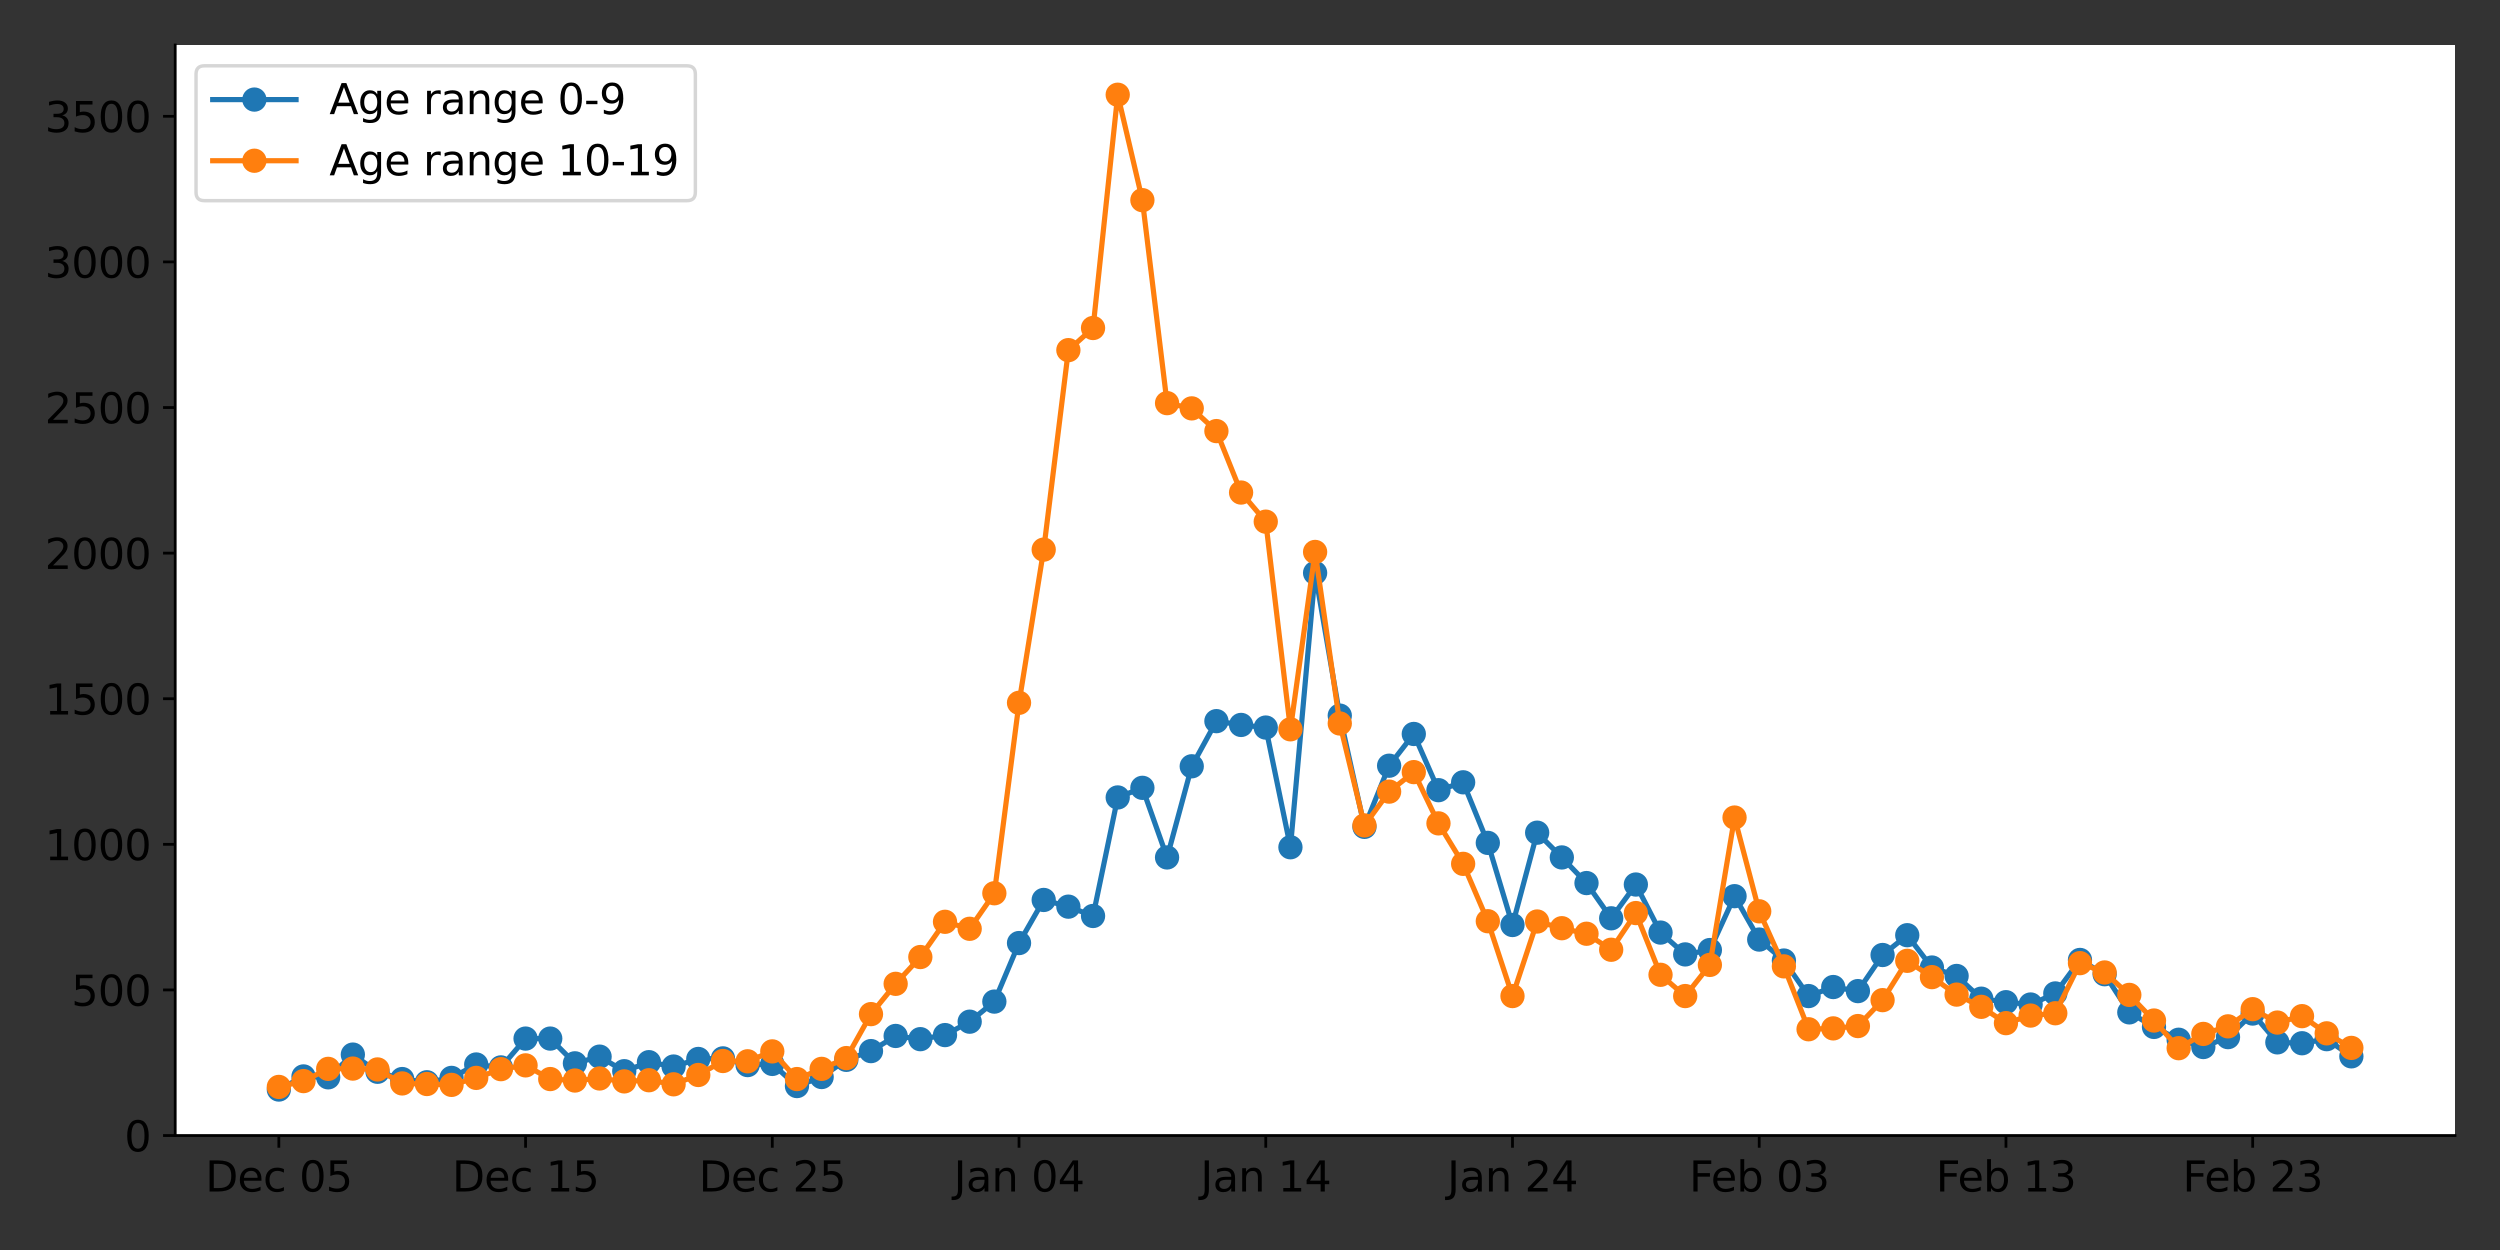 <?xml version="1.0" encoding="utf-8" standalone="no"?>
<!DOCTYPE svg PUBLIC "-//W3C//DTD SVG 1.1//EN"
  "http://www.w3.org/Graphics/SVG/1.1/DTD/svg11.dtd">
<svg xmlns:xlink="http://www.w3.org/1999/xlink" width="720pt" height="360pt" viewBox="0 0 720 360" xmlns="http://www.w3.org/2000/svg" version="1.1">
 <rect x="0" y="0" width="720" height="360" fill="#333333" stroke="none"/>
 <defs>
  <style type="text/css">*{stroke-linejoin: round; stroke-linecap: butt}</style>
 </defs>
 <g id="figure_1">
  <g id="patch_1">
   <path d="M 0 360 
L 720 360 
L 720 0 
L 0 0 
L 0 360 
z
" style="fill: none"/>
  </g>
  <g id="axes_1">
   <g id="patch_2">
    <path d="M 50.46 327.04 
L 707.04 327.04 
L 707.04 12.96 
L 50.46 12.96 
z
" style="fill: #ffffff"/>
   </g>
   <g id="matplotlib.axis_1">
    <g id="xtick_1">
     <g id="line2d_1">
      <defs>
       <path id="m7ab97eecfd" d="M 0 0 
L 0 3.5 
" style="stroke: #000000; stroke-width: 0.8"/>
      </defs>
      <g>
       <use xlink:href="#m7ab97eecfd" x="80.305" y="327.04" style="stroke: #000000; stroke-width: 0.8"/>
      </g>
     </g>
     <g id="text_1">
      <!-- Dec 05 -->
      <g transform="translate(59.152 343.158)scale(0.12 -0.12)">
       <defs>
        <path id="DejaVuSans-44" d="M 1259 4147 
L 1259 519 
L 2022 519 
Q 2988 519 3436 956 
Q 3884 1394 3884 2338 
Q 3884 3275 3436 3711 
Q 2988 4147 2022 4147 
L 1259 4147 
z
M 628 4666 
L 1925 4666 
Q 3281 4666 3915 4102 
Q 4550 3538 4550 2338 
Q 4550 1131 3912 565 
Q 3275 0 1925 0 
L 628 0 
L 628 4666 
z
" transform="scale(0.016)"/>
        <path id="DejaVuSans-65" d="M 3597 1894 
L 3597 1613 
L 953 1613 
Q 991 1019 1311 708 
Q 1631 397 2203 397 
Q 2534 397 2845 478 
Q 3156 559 3463 722 
L 3463 178 
Q 3153 47 2828 -22 
Q 2503 -91 2169 -91 
Q 1331 -91 842 396 
Q 353 884 353 1716 
Q 353 2575 817 3079 
Q 1281 3584 2069 3584 
Q 2775 3584 3186 3129 
Q 3597 2675 3597 1894 
z
M 3022 2063 
Q 3016 2534 2758 2815 
Q 2500 3097 2075 3097 
Q 1594 3097 1305 2825 
Q 1016 2553 972 2059 
L 3022 2063 
z
" transform="scale(0.016)"/>
        <path id="DejaVuSans-63" d="M 3122 3366 
L 3122 2828 
Q 2878 2963 2633 3030 
Q 2388 3097 2138 3097 
Q 1578 3097 1268 2742 
Q 959 2388 959 1747 
Q 959 1106 1268 751 
Q 1578 397 2138 397 
Q 2388 397 2633 464 
Q 2878 531 3122 666 
L 3122 134 
Q 2881 22 2623 -34 
Q 2366 -91 2075 -91 
Q 1284 -91 818 406 
Q 353 903 353 1747 
Q 353 2603 823 3093 
Q 1294 3584 2113 3584 
Q 2378 3584 2631 3529 
Q 2884 3475 3122 3366 
z
" transform="scale(0.016)"/>
        <path id="DejaVuSans-20" transform="scale(0.016)"/>
        <path id="DejaVuSans-30" d="M 2034 4250 
Q 1547 4250 1301 3770 
Q 1056 3291 1056 2328 
Q 1056 1369 1301 889 
Q 1547 409 2034 409 
Q 2525 409 2770 889 
Q 3016 1369 3016 2328 
Q 3016 3291 2770 3770 
Q 2525 4250 2034 4250 
z
M 2034 4750 
Q 2819 4750 3233 4129 
Q 3647 3509 3647 2328 
Q 3647 1150 3233 529 
Q 2819 -91 2034 -91 
Q 1250 -91 836 529 
Q 422 1150 422 2328 
Q 422 3509 836 4129 
Q 1250 4750 2034 4750 
z
" transform="scale(0.016)"/>
        <path id="DejaVuSans-35" d="M 691 4666 
L 3169 4666 
L 3169 4134 
L 1269 4134 
L 1269 2991 
Q 1406 3038 1543 3061 
Q 1681 3084 1819 3084 
Q 2600 3084 3056 2656 
Q 3513 2228 3513 1497 
Q 3513 744 3044 326 
Q 2575 -91 1722 -91 
Q 1428 -91 1123 -41 
Q 819 9 494 109 
L 494 744 
Q 775 591 1075 516 
Q 1375 441 1709 441 
Q 2250 441 2565 725 
Q 2881 1009 2881 1497 
Q 2881 1984 2565 2268 
Q 2250 2553 1709 2553 
Q 1456 2553 1204 2497 
Q 953 2441 691 2322 
L 691 4666 
z
" transform="scale(0.016)"/>
       </defs>
       <use xlink:href="#DejaVuSans-44"/>
       <use xlink:href="#DejaVuSans-65" x="77.002"/>
       <use xlink:href="#DejaVuSans-63" x="138.525"/>
       <use xlink:href="#DejaVuSans-20" x="193.506"/>
       <use xlink:href="#DejaVuSans-30" x="225.293"/>
       <use xlink:href="#DejaVuSans-35" x="288.916"/>
      </g>
     </g>
    </g>
    <g id="xtick_2">
     <g id="line2d_2">
      <g>
       <use xlink:href="#m7ab97eecfd" x="151.363" y="327.04" style="stroke: #000000; stroke-width: 0.8"/>
      </g>
     </g>
     <g id="text_2">
      <!-- Dec 15 -->
      <g transform="translate(130.21 343.158)scale(0.12 -0.12)">
       <defs>
        <path id="DejaVuSans-31" d="M 794 531 
L 1825 531 
L 1825 4091 
L 703 3866 
L 703 4441 
L 1819 4666 
L 2450 4666 
L 2450 531 
L 3481 531 
L 3481 0 
L 794 0 
L 794 531 
z
" transform="scale(0.016)"/>
       </defs>
       <use xlink:href="#DejaVuSans-44"/>
       <use xlink:href="#DejaVuSans-65" x="77.002"/>
       <use xlink:href="#DejaVuSans-63" x="138.525"/>
       <use xlink:href="#DejaVuSans-20" x="193.506"/>
       <use xlink:href="#DejaVuSans-31" x="225.293"/>
       <use xlink:href="#DejaVuSans-35" x="288.916"/>
      </g>
     </g>
    </g>
    <g id="xtick_3">
     <g id="line2d_3">
      <g>
       <use xlink:href="#m7ab97eecfd" x="222.421" y="327.04" style="stroke: #000000; stroke-width: 0.8"/>
      </g>
     </g>
     <g id="text_3">
      <!-- Dec 25 -->
      <g transform="translate(201.269 343.158)scale(0.12 -0.12)">
       <defs>
        <path id="DejaVuSans-32" d="M 1228 531 
L 3431 531 
L 3431 0 
L 469 0 
L 469 531 
Q 828 903 1448 1529 
Q 2069 2156 2228 2338 
Q 2531 2678 2651 2914 
Q 2772 3150 2772 3378 
Q 2772 3750 2511 3984 
Q 2250 4219 1831 4219 
Q 1534 4219 1204 4116 
Q 875 4013 500 3803 
L 500 4441 
Q 881 4594 1212 4672 
Q 1544 4750 1819 4750 
Q 2544 4750 2975 4387 
Q 3406 4025 3406 3419 
Q 3406 3131 3298 2873 
Q 3191 2616 2906 2266 
Q 2828 2175 2409 1742 
Q 1991 1309 1228 531 
z
" transform="scale(0.016)"/>
       </defs>
       <use xlink:href="#DejaVuSans-44"/>
       <use xlink:href="#DejaVuSans-65" x="77.002"/>
       <use xlink:href="#DejaVuSans-63" x="138.525"/>
       <use xlink:href="#DejaVuSans-20" x="193.506"/>
       <use xlink:href="#DejaVuSans-32" x="225.293"/>
       <use xlink:href="#DejaVuSans-35" x="288.916"/>
      </g>
     </g>
    </g>
    <g id="xtick_4">
     <g id="line2d_4">
      <g>
       <use xlink:href="#m7ab97eecfd" x="293.48" y="327.04" style="stroke: #000000; stroke-width: 0.8"/>
      </g>
     </g>
     <g id="text_4">
      <!-- Jan 04 -->
      <g transform="translate(274.689 343.158)scale(0.12 -0.12)">
       <defs>
        <path id="DejaVuSans-4a" d="M 628 4666 
L 1259 4666 
L 1259 325 
Q 1259 -519 939 -900 
Q 619 -1281 -91 -1281 
L -331 -1281 
L -331 -750 
L -134 -750 
Q 284 -750 456 -515 
Q 628 -281 628 325 
L 628 4666 
z
" transform="scale(0.016)"/>
        <path id="DejaVuSans-61" d="M 2194 1759 
Q 1497 1759 1228 1600 
Q 959 1441 959 1056 
Q 959 750 1161 570 
Q 1363 391 1709 391 
Q 2188 391 2477 730 
Q 2766 1069 2766 1631 
L 2766 1759 
L 2194 1759 
z
M 3341 1997 
L 3341 0 
L 2766 0 
L 2766 531 
Q 2569 213 2275 61 
Q 1981 -91 1556 -91 
Q 1019 -91 701 211 
Q 384 513 384 1019 
Q 384 1609 779 1909 
Q 1175 2209 1959 2209 
L 2766 2209 
L 2766 2266 
Q 2766 2663 2505 2880 
Q 2244 3097 1772 3097 
Q 1472 3097 1187 3025 
Q 903 2953 641 2809 
L 641 3341 
Q 956 3463 1253 3523 
Q 1550 3584 1831 3584 
Q 2591 3584 2966 3190 
Q 3341 2797 3341 1997 
z
" transform="scale(0.016)"/>
        <path id="DejaVuSans-6e" d="M 3513 2113 
L 3513 0 
L 2938 0 
L 2938 2094 
Q 2938 2591 2744 2837 
Q 2550 3084 2163 3084 
Q 1697 3084 1428 2787 
Q 1159 2491 1159 1978 
L 1159 0 
L 581 0 
L 581 3500 
L 1159 3500 
L 1159 2956 
Q 1366 3272 1645 3428 
Q 1925 3584 2291 3584 
Q 2894 3584 3203 3211 
Q 3513 2838 3513 2113 
z
" transform="scale(0.016)"/>
        <path id="DejaVuSans-34" d="M 2419 4116 
L 825 1625 
L 2419 1625 
L 2419 4116 
z
M 2253 4666 
L 3047 4666 
L 3047 1625 
L 3713 1625 
L 3713 1100 
L 3047 1100 
L 3047 0 
L 2419 0 
L 2419 1100 
L 313 1100 
L 313 1709 
L 2253 4666 
z
" transform="scale(0.016)"/>
       </defs>
       <use xlink:href="#DejaVuSans-4a"/>
       <use xlink:href="#DejaVuSans-61" x="29.492"/>
       <use xlink:href="#DejaVuSans-6e" x="90.771"/>
       <use xlink:href="#DejaVuSans-20" x="154.15"/>
       <use xlink:href="#DejaVuSans-30" x="185.938"/>
       <use xlink:href="#DejaVuSans-34" x="249.561"/>
      </g>
     </g>
    </g>
    <g id="xtick_5">
     <g id="line2d_5">
      <g>
       <use xlink:href="#m7ab97eecfd" x="364.538" y="327.04" style="stroke: #000000; stroke-width: 0.8"/>
      </g>
     </g>
     <g id="text_5">
      <!-- Jan 14 -->
      <g transform="translate(345.747 343.158)scale(0.12 -0.12)">
       <use xlink:href="#DejaVuSans-4a"/>
       <use xlink:href="#DejaVuSans-61" x="29.492"/>
       <use xlink:href="#DejaVuSans-6e" x="90.771"/>
       <use xlink:href="#DejaVuSans-20" x="154.15"/>
       <use xlink:href="#DejaVuSans-31" x="185.938"/>
       <use xlink:href="#DejaVuSans-34" x="249.561"/>
      </g>
     </g>
    </g>
    <g id="xtick_6">
     <g id="line2d_6">
      <g>
       <use xlink:href="#m7ab97eecfd" x="435.597" y="327.04" style="stroke: #000000; stroke-width: 0.8"/>
      </g>
     </g>
     <g id="text_6">
      <!-- Jan 24 -->
      <g transform="translate(416.806 343.158)scale(0.12 -0.12)">
       <use xlink:href="#DejaVuSans-4a"/>
       <use xlink:href="#DejaVuSans-61" x="29.492"/>
       <use xlink:href="#DejaVuSans-6e" x="90.771"/>
       <use xlink:href="#DejaVuSans-20" x="154.15"/>
       <use xlink:href="#DejaVuSans-32" x="185.938"/>
       <use xlink:href="#DejaVuSans-34" x="249.561"/>
      </g>
     </g>
    </g>
    <g id="xtick_7">
     <g id="line2d_7">
      <g>
       <use xlink:href="#m7ab97eecfd" x="506.655" y="327.04" style="stroke: #000000; stroke-width: 0.8"/>
      </g>
     </g>
     <g id="text_7">
      <!-- Feb 03 -->
      <g transform="translate(486.491 343.158)scale(0.12 -0.12)">
       <defs>
        <path id="DejaVuSans-46" d="M 628 4666 
L 3309 4666 
L 3309 4134 
L 1259 4134 
L 1259 2759 
L 3109 2759 
L 3109 2228 
L 1259 2228 
L 1259 0 
L 628 0 
L 628 4666 
z
" transform="scale(0.016)"/>
        <path id="DejaVuSans-62" d="M 3116 1747 
Q 3116 2381 2855 2742 
Q 2594 3103 2138 3103 
Q 1681 3103 1420 2742 
Q 1159 2381 1159 1747 
Q 1159 1113 1420 752 
Q 1681 391 2138 391 
Q 2594 391 2855 752 
Q 3116 1113 3116 1747 
z
M 1159 2969 
Q 1341 3281 1617 3432 
Q 1894 3584 2278 3584 
Q 2916 3584 3314 3078 
Q 3713 2572 3713 1747 
Q 3713 922 3314 415 
Q 2916 -91 2278 -91 
Q 1894 -91 1617 61 
Q 1341 213 1159 525 
L 1159 0 
L 581 0 
L 581 4863 
L 1159 4863 
L 1159 2969 
z
" transform="scale(0.016)"/>
        <path id="DejaVuSans-33" d="M 2597 2516 
Q 3050 2419 3304 2112 
Q 3559 1806 3559 1356 
Q 3559 666 3084 287 
Q 2609 -91 1734 -91 
Q 1441 -91 1130 -33 
Q 819 25 488 141 
L 488 750 
Q 750 597 1062 519 
Q 1375 441 1716 441 
Q 2309 441 2620 675 
Q 2931 909 2931 1356 
Q 2931 1769 2642 2001 
Q 2353 2234 1838 2234 
L 1294 2234 
L 1294 2753 
L 1863 2753 
Q 2328 2753 2575 2939 
Q 2822 3125 2822 3475 
Q 2822 3834 2567 4026 
Q 2313 4219 1838 4219 
Q 1578 4219 1281 4162 
Q 984 4106 628 3988 
L 628 4550 
Q 988 4650 1302 4700 
Q 1616 4750 1894 4750 
Q 2613 4750 3031 4423 
Q 3450 4097 3450 3541 
Q 3450 3153 3228 2886 
Q 3006 2619 2597 2516 
z
" transform="scale(0.016)"/>
       </defs>
       <use xlink:href="#DejaVuSans-46"/>
       <use xlink:href="#DejaVuSans-65" x="52.02"/>
       <use xlink:href="#DejaVuSans-62" x="113.543"/>
       <use xlink:href="#DejaVuSans-20" x="177.02"/>
       <use xlink:href="#DejaVuSans-30" x="208.807"/>
       <use xlink:href="#DejaVuSans-33" x="272.43"/>
      </g>
     </g>
    </g>
    <g id="xtick_8">
     <g id="line2d_8">
      <g>
       <use xlink:href="#m7ab97eecfd" x="577.714" y="327.04" style="stroke: #000000; stroke-width: 0.8"/>
      </g>
     </g>
     <g id="text_8">
      <!-- Feb 13 -->
      <g transform="translate(557.55 343.158)scale(0.12 -0.12)">
       <use xlink:href="#DejaVuSans-46"/>
       <use xlink:href="#DejaVuSans-65" x="52.02"/>
       <use xlink:href="#DejaVuSans-62" x="113.543"/>
       <use xlink:href="#DejaVuSans-20" x="177.02"/>
       <use xlink:href="#DejaVuSans-31" x="208.807"/>
       <use xlink:href="#DejaVuSans-33" x="272.43"/>
      </g>
     </g>
    </g>
    <g id="xtick_9">
     <g id="line2d_9">
      <g>
       <use xlink:href="#m7ab97eecfd" x="648.772" y="327.04" style="stroke: #000000; stroke-width: 0.8"/>
      </g>
     </g>
     <g id="text_9">
      <!-- Feb 23 -->
      <g transform="translate(628.608 343.158)scale(0.12 -0.12)">
       <use xlink:href="#DejaVuSans-46"/>
       <use xlink:href="#DejaVuSans-65" x="52.02"/>
       <use xlink:href="#DejaVuSans-62" x="113.543"/>
       <use xlink:href="#DejaVuSans-20" x="177.02"/>
       <use xlink:href="#DejaVuSans-32" x="208.807"/>
       <use xlink:href="#DejaVuSans-33" x="272.43"/>
      </g>
     </g>
    </g>
   </g>
   <g id="matplotlib.axis_2">
    <g id="ytick_1">
     <g id="line2d_10">
      <defs>
       <path id="m3deb5bca82" d="M 0 0 
L -3.5 0 
" style="stroke: #000000; stroke-width: 0.8"/>
      </defs>
      <g>
       <use xlink:href="#m3deb5bca82" x="50.46" y="327.04" style="stroke: #000000; stroke-width: 0.8"/>
      </g>
     </g>
     <g id="text_10">
      <!-- 0 -->
      <g transform="translate(35.825 331.599)scale(0.12 -0.12)">
       <use xlink:href="#DejaVuSans-30"/>
      </g>
     </g>
    </g>
    <g id="ytick_2">
     <g id="line2d_11">
      <g>
       <use xlink:href="#m3deb5bca82" x="50.46" y="285.105" style="stroke: #000000; stroke-width: 0.8"/>
      </g>
     </g>
     <g id="text_11">
      <!-- 500 -->
      <g transform="translate(20.555 289.664)scale(0.12 -0.12)">
       <use xlink:href="#DejaVuSans-35"/>
       <use xlink:href="#DejaVuSans-30" x="63.623"/>
       <use xlink:href="#DejaVuSans-30" x="127.246"/>
      </g>
     </g>
    </g>
    <g id="ytick_3">
     <g id="line2d_12">
      <g>
       <use xlink:href="#m3deb5bca82" x="50.46" y="243.169" style="stroke: #000000; stroke-width: 0.8"/>
      </g>
     </g>
     <g id="text_12">
      <!-- 1000 -->
      <g transform="translate(12.92 247.728)scale(0.12 -0.12)">
       <use xlink:href="#DejaVuSans-31"/>
       <use xlink:href="#DejaVuSans-30" x="63.623"/>
       <use xlink:href="#DejaVuSans-30" x="127.246"/>
       <use xlink:href="#DejaVuSans-30" x="190.869"/>
      </g>
     </g>
    </g>
    <g id="ytick_4">
     <g id="line2d_13">
      <g>
       <use xlink:href="#m3deb5bca82" x="50.46" y="201.234" style="stroke: #000000; stroke-width: 0.8"/>
      </g>
     </g>
     <g id="text_13">
      <!-- 1500 -->
      <g transform="translate(12.92 205.793)scale(0.12 -0.12)">
       <use xlink:href="#DejaVuSans-31"/>
       <use xlink:href="#DejaVuSans-35" x="63.623"/>
       <use xlink:href="#DejaVuSans-30" x="127.246"/>
       <use xlink:href="#DejaVuSans-30" x="190.869"/>
      </g>
     </g>
    </g>
    <g id="ytick_5">
     <g id="line2d_14">
      <g>
       <use xlink:href="#m3deb5bca82" x="50.46" y="159.298" style="stroke: #000000; stroke-width: 0.8"/>
      </g>
     </g>
     <g id="text_14">
      <!-- 2000 -->
      <g transform="translate(12.92 163.857)scale(0.12 -0.12)">
       <use xlink:href="#DejaVuSans-32"/>
       <use xlink:href="#DejaVuSans-30" x="63.623"/>
       <use xlink:href="#DejaVuSans-30" x="127.246"/>
       <use xlink:href="#DejaVuSans-30" x="190.869"/>
      </g>
     </g>
    </g>
    <g id="ytick_6">
     <g id="line2d_15">
      <g>
       <use xlink:href="#m3deb5bca82" x="50.46" y="117.363" style="stroke: #000000; stroke-width: 0.8"/>
      </g>
     </g>
     <g id="text_15">
      <!-- 2500 -->
      <g transform="translate(12.92 121.922)scale(0.12 -0.12)">
       <use xlink:href="#DejaVuSans-32"/>
       <use xlink:href="#DejaVuSans-35" x="63.623"/>
       <use xlink:href="#DejaVuSans-30" x="127.246"/>
       <use xlink:href="#DejaVuSans-30" x="190.869"/>
      </g>
     </g>
    </g>
    <g id="ytick_7">
     <g id="line2d_16">
      <g>
       <use xlink:href="#m3deb5bca82" x="50.46" y="75.427" style="stroke: #000000; stroke-width: 0.8"/>
      </g>
     </g>
     <g id="text_16">
      <!-- 3000 -->
      <g transform="translate(12.92 79.986)scale(0.12 -0.12)">
       <use xlink:href="#DejaVuSans-33"/>
       <use xlink:href="#DejaVuSans-30" x="63.623"/>
       <use xlink:href="#DejaVuSans-30" x="127.246"/>
       <use xlink:href="#DejaVuSans-30" x="190.869"/>
      </g>
     </g>
    </g>
    <g id="ytick_8">
     <g id="line2d_17">
      <g>
       <use xlink:href="#m3deb5bca82" x="50.46" y="33.492" style="stroke: #000000; stroke-width: 0.8"/>
      </g>
     </g>
     <g id="text_17">
      <!-- 3500 -->
      <g transform="translate(12.92 38.051)scale(0.12 -0.12)">
       <use xlink:href="#DejaVuSans-33"/>
       <use xlink:href="#DejaVuSans-35" x="63.623"/>
       <use xlink:href="#DejaVuSans-30" x="127.246"/>
       <use xlink:href="#DejaVuSans-30" x="190.869"/>
      </g>
     </g>
    </g>
   </g>
   <g id="line2d_18">
    <path d="M 80.305 313.788 
L 87.41 310.014 
L 94.516 310.266 
L 101.622 303.724 
L 108.728 308.672 
L 115.834 310.769 
L 122.94 311.692 
L 130.045 310.434 
L 137.151 306.575 
L 144.257 307.414 
L 151.363 299.111 
L 158.469 299.111 
L 165.575 306.24 
L 172.681 304.311 
L 179.786 308.505 
L 186.892 305.905 
L 193.998 307.163 
L 201.104 304.982 
L 208.21 304.814 
L 215.316 306.743 
L 222.421 306.408 
L 229.527 312.782 
L 236.633 310.182 
L 243.739 305.234 
L 250.845 302.717 
L 257.951 298.356 
L 265.056 299.279 
L 272.162 298.105 
L 279.268 294.246 
L 286.374 288.459 
L 293.48 271.601 
L 300.586 259.188 
L 307.692 261.117 
L 314.797 263.801 
L 321.903 229.666 
L 329.009 226.898 
L 336.115 246.943 
L 343.221 220.692 
L 350.327 207.692 
L 357.432 208.782 
L 364.538 209.537 
L 371.644 244.008 
L 378.75 165.001 
L 385.856 206.098 
L 392.962 238.137 
L 400.068 220.524 
L 407.173 211.382 
L 414.279 227.569 
L 421.385 225.305 
L 428.491 242.75 
L 435.597 266.401 
L 442.703 239.814 
L 449.808 246.943 
L 456.914 254.324 
L 464.02 264.472 
L 471.126 254.743 
L 478.232 268.582 
L 485.338 274.872 
L 492.444 273.614 
L 499.549 258.098 
L 506.655 270.595 
L 513.761 276.634 
L 520.867 286.866 
L 527.973 284.266 
L 535.079 285.44 
L 542.184 275.04 
L 549.29 269.337 
L 556.396 278.646 
L 563.502 281.079 
L 570.608 287.621 
L 577.714 288.627 
L 584.819 289.298 
L 591.925 286.111 
L 599.031 276.466 
L 606.137 280.575 
L 613.243 291.563 
L 620.349 295.756 
L 627.455 299.446 
L 634.56 301.543 
L 641.666 298.692 
L 648.772 291.898 
L 655.878 300.201 
L 662.984 300.453 
L 670.09 299.279 
L 677.195 304.227 
" clip-path="url(#p436e9aaa88)" style="fill: none; stroke: #1f77b4; stroke-width: 1.5; stroke-linecap: square"/>
    <defs>
     <path id="md0e1780dba" d="M 0 3 
C 0.796 3 1.559 2.684 2.121 2.121 
C 2.684 1.559 3 0.796 3 0 
C 3 -0.796 2.684 -1.559 2.121 -2.121 
C 1.559 -2.684 0.796 -3 0 -3 
C -0.796 -3 -1.559 -2.684 -2.121 -2.121 
C -2.684 -1.559 -3 -0.796 -3 0 
C -3 0.796 -2.684 1.559 -2.121 2.121 
C -1.559 2.684 -0.796 3 0 3 
z
" style="stroke: #1f77b4"/>
    </defs>
    <g clip-path="url(#p436e9aaa88)">
     <use xlink:href="#md0e1780dba" x="80.305" y="313.788" style="fill: #1f77b4; stroke: #1f77b4"/>
     <use xlink:href="#md0e1780dba" x="87.41" y="310.014" style="fill: #1f77b4; stroke: #1f77b4"/>
     <use xlink:href="#md0e1780dba" x="94.516" y="310.266" style="fill: #1f77b4; stroke: #1f77b4"/>
     <use xlink:href="#md0e1780dba" x="101.622" y="303.724" style="fill: #1f77b4; stroke: #1f77b4"/>
     <use xlink:href="#md0e1780dba" x="108.728" y="308.672" style="fill: #1f77b4; stroke: #1f77b4"/>
     <use xlink:href="#md0e1780dba" x="115.834" y="310.769" style="fill: #1f77b4; stroke: #1f77b4"/>
     <use xlink:href="#md0e1780dba" x="122.94" y="311.692" style="fill: #1f77b4; stroke: #1f77b4"/>
     <use xlink:href="#md0e1780dba" x="130.045" y="310.434" style="fill: #1f77b4; stroke: #1f77b4"/>
     <use xlink:href="#md0e1780dba" x="137.151" y="306.575" style="fill: #1f77b4; stroke: #1f77b4"/>
     <use xlink:href="#md0e1780dba" x="144.257" y="307.414" style="fill: #1f77b4; stroke: #1f77b4"/>
     <use xlink:href="#md0e1780dba" x="151.363" y="299.111" style="fill: #1f77b4; stroke: #1f77b4"/>
     <use xlink:href="#md0e1780dba" x="158.469" y="299.111" style="fill: #1f77b4; stroke: #1f77b4"/>
     <use xlink:href="#md0e1780dba" x="165.575" y="306.24" style="fill: #1f77b4; stroke: #1f77b4"/>
     <use xlink:href="#md0e1780dba" x="172.681" y="304.311" style="fill: #1f77b4; stroke: #1f77b4"/>
     <use xlink:href="#md0e1780dba" x="179.786" y="308.505" style="fill: #1f77b4; stroke: #1f77b4"/>
     <use xlink:href="#md0e1780dba" x="186.892" y="305.905" style="fill: #1f77b4; stroke: #1f77b4"/>
     <use xlink:href="#md0e1780dba" x="193.998" y="307.163" style="fill: #1f77b4; stroke: #1f77b4"/>
     <use xlink:href="#md0e1780dba" x="201.104" y="304.982" style="fill: #1f77b4; stroke: #1f77b4"/>
     <use xlink:href="#md0e1780dba" x="208.21" y="304.814" style="fill: #1f77b4; stroke: #1f77b4"/>
     <use xlink:href="#md0e1780dba" x="215.316" y="306.743" style="fill: #1f77b4; stroke: #1f77b4"/>
     <use xlink:href="#md0e1780dba" x="222.421" y="306.408" style="fill: #1f77b4; stroke: #1f77b4"/>
     <use xlink:href="#md0e1780dba" x="229.527" y="312.782" style="fill: #1f77b4; stroke: #1f77b4"/>
     <use xlink:href="#md0e1780dba" x="236.633" y="310.182" style="fill: #1f77b4; stroke: #1f77b4"/>
     <use xlink:href="#md0e1780dba" x="243.739" y="305.234" style="fill: #1f77b4; stroke: #1f77b4"/>
     <use xlink:href="#md0e1780dba" x="250.845" y="302.717" style="fill: #1f77b4; stroke: #1f77b4"/>
     <use xlink:href="#md0e1780dba" x="257.951" y="298.356" style="fill: #1f77b4; stroke: #1f77b4"/>
     <use xlink:href="#md0e1780dba" x="265.056" y="299.279" style="fill: #1f77b4; stroke: #1f77b4"/>
     <use xlink:href="#md0e1780dba" x="272.162" y="298.105" style="fill: #1f77b4; stroke: #1f77b4"/>
     <use xlink:href="#md0e1780dba" x="279.268" y="294.246" style="fill: #1f77b4; stroke: #1f77b4"/>
     <use xlink:href="#md0e1780dba" x="286.374" y="288.459" style="fill: #1f77b4; stroke: #1f77b4"/>
     <use xlink:href="#md0e1780dba" x="293.48" y="271.601" style="fill: #1f77b4; stroke: #1f77b4"/>
     <use xlink:href="#md0e1780dba" x="300.586" y="259.188" style="fill: #1f77b4; stroke: #1f77b4"/>
     <use xlink:href="#md0e1780dba" x="307.692" y="261.117" style="fill: #1f77b4; stroke: #1f77b4"/>
     <use xlink:href="#md0e1780dba" x="314.797" y="263.801" style="fill: #1f77b4; stroke: #1f77b4"/>
     <use xlink:href="#md0e1780dba" x="321.903" y="229.666" style="fill: #1f77b4; stroke: #1f77b4"/>
     <use xlink:href="#md0e1780dba" x="329.009" y="226.898" style="fill: #1f77b4; stroke: #1f77b4"/>
     <use xlink:href="#md0e1780dba" x="336.115" y="246.943" style="fill: #1f77b4; stroke: #1f77b4"/>
     <use xlink:href="#md0e1780dba" x="343.221" y="220.692" style="fill: #1f77b4; stroke: #1f77b4"/>
     <use xlink:href="#md0e1780dba" x="350.327" y="207.692" style="fill: #1f77b4; stroke: #1f77b4"/>
     <use xlink:href="#md0e1780dba" x="357.432" y="208.782" style="fill: #1f77b4; stroke: #1f77b4"/>
     <use xlink:href="#md0e1780dba" x="364.538" y="209.537" style="fill: #1f77b4; stroke: #1f77b4"/>
     <use xlink:href="#md0e1780dba" x="371.644" y="244.008" style="fill: #1f77b4; stroke: #1f77b4"/>
     <use xlink:href="#md0e1780dba" x="378.75" y="165.001" style="fill: #1f77b4; stroke: #1f77b4"/>
     <use xlink:href="#md0e1780dba" x="385.856" y="206.098" style="fill: #1f77b4; stroke: #1f77b4"/>
     <use xlink:href="#md0e1780dba" x="392.962" y="238.137" style="fill: #1f77b4; stroke: #1f77b4"/>
     <use xlink:href="#md0e1780dba" x="400.068" y="220.524" style="fill: #1f77b4; stroke: #1f77b4"/>
     <use xlink:href="#md0e1780dba" x="407.173" y="211.382" style="fill: #1f77b4; stroke: #1f77b4"/>
     <use xlink:href="#md0e1780dba" x="414.279" y="227.569" style="fill: #1f77b4; stroke: #1f77b4"/>
     <use xlink:href="#md0e1780dba" x="421.385" y="225.305" style="fill: #1f77b4; stroke: #1f77b4"/>
     <use xlink:href="#md0e1780dba" x="428.491" y="242.75" style="fill: #1f77b4; stroke: #1f77b4"/>
     <use xlink:href="#md0e1780dba" x="435.597" y="266.401" style="fill: #1f77b4; stroke: #1f77b4"/>
     <use xlink:href="#md0e1780dba" x="442.703" y="239.814" style="fill: #1f77b4; stroke: #1f77b4"/>
     <use xlink:href="#md0e1780dba" x="449.808" y="246.943" style="fill: #1f77b4; stroke: #1f77b4"/>
     <use xlink:href="#md0e1780dba" x="456.914" y="254.324" style="fill: #1f77b4; stroke: #1f77b4"/>
     <use xlink:href="#md0e1780dba" x="464.02" y="264.472" style="fill: #1f77b4; stroke: #1f77b4"/>
     <use xlink:href="#md0e1780dba" x="471.126" y="254.743" style="fill: #1f77b4; stroke: #1f77b4"/>
     <use xlink:href="#md0e1780dba" x="478.232" y="268.582" style="fill: #1f77b4; stroke: #1f77b4"/>
     <use xlink:href="#md0e1780dba" x="485.338" y="274.872" style="fill: #1f77b4; stroke: #1f77b4"/>
     <use xlink:href="#md0e1780dba" x="492.444" y="273.614" style="fill: #1f77b4; stroke: #1f77b4"/>
     <use xlink:href="#md0e1780dba" x="499.549" y="258.098" style="fill: #1f77b4; stroke: #1f77b4"/>
     <use xlink:href="#md0e1780dba" x="506.655" y="270.595" style="fill: #1f77b4; stroke: #1f77b4"/>
     <use xlink:href="#md0e1780dba" x="513.761" y="276.634" style="fill: #1f77b4; stroke: #1f77b4"/>
     <use xlink:href="#md0e1780dba" x="520.867" y="286.866" style="fill: #1f77b4; stroke: #1f77b4"/>
     <use xlink:href="#md0e1780dba" x="527.973" y="284.266" style="fill: #1f77b4; stroke: #1f77b4"/>
     <use xlink:href="#md0e1780dba" x="535.079" y="285.44" style="fill: #1f77b4; stroke: #1f77b4"/>
     <use xlink:href="#md0e1780dba" x="542.184" y="275.04" style="fill: #1f77b4; stroke: #1f77b4"/>
     <use xlink:href="#md0e1780dba" x="549.29" y="269.337" style="fill: #1f77b4; stroke: #1f77b4"/>
     <use xlink:href="#md0e1780dba" x="556.396" y="278.646" style="fill: #1f77b4; stroke: #1f77b4"/>
     <use xlink:href="#md0e1780dba" x="563.502" y="281.079" style="fill: #1f77b4; stroke: #1f77b4"/>
     <use xlink:href="#md0e1780dba" x="570.608" y="287.621" style="fill: #1f77b4; stroke: #1f77b4"/>
     <use xlink:href="#md0e1780dba" x="577.714" y="288.627" style="fill: #1f77b4; stroke: #1f77b4"/>
     <use xlink:href="#md0e1780dba" x="584.819" y="289.298" style="fill: #1f77b4; stroke: #1f77b4"/>
     <use xlink:href="#md0e1780dba" x="591.925" y="286.111" style="fill: #1f77b4; stroke: #1f77b4"/>
     <use xlink:href="#md0e1780dba" x="599.031" y="276.466" style="fill: #1f77b4; stroke: #1f77b4"/>
     <use xlink:href="#md0e1780dba" x="606.137" y="280.575" style="fill: #1f77b4; stroke: #1f77b4"/>
     <use xlink:href="#md0e1780dba" x="613.243" y="291.563" style="fill: #1f77b4; stroke: #1f77b4"/>
     <use xlink:href="#md0e1780dba" x="620.349" y="295.756" style="fill: #1f77b4; stroke: #1f77b4"/>
     <use xlink:href="#md0e1780dba" x="627.455" y="299.446" style="fill: #1f77b4; stroke: #1f77b4"/>
     <use xlink:href="#md0e1780dba" x="634.56" y="301.543" style="fill: #1f77b4; stroke: #1f77b4"/>
     <use xlink:href="#md0e1780dba" x="641.666" y="298.692" style="fill: #1f77b4; stroke: #1f77b4"/>
     <use xlink:href="#md0e1780dba" x="648.772" y="291.898" style="fill: #1f77b4; stroke: #1f77b4"/>
     <use xlink:href="#md0e1780dba" x="655.878" y="300.201" style="fill: #1f77b4; stroke: #1f77b4"/>
     <use xlink:href="#md0e1780dba" x="662.984" y="300.453" style="fill: #1f77b4; stroke: #1f77b4"/>
     <use xlink:href="#md0e1780dba" x="670.09" y="299.279" style="fill: #1f77b4; stroke: #1f77b4"/>
     <use xlink:href="#md0e1780dba" x="677.195" y="304.227" style="fill: #1f77b4; stroke: #1f77b4"/>
    </g>
   </g>
   <g id="line2d_19">
    <path d="M 80.305 313.034 
L 87.41 311.356 
L 94.516 307.834 
L 101.622 307.75 
L 108.728 308.001 
L 115.834 312.027 
L 122.94 312.195 
L 130.045 312.446 
L 137.151 310.434 
L 144.257 307.917 
L 151.363 306.827 
L 158.469 310.769 
L 165.575 311.188 
L 172.681 310.601 
L 179.786 311.44 
L 186.892 311.105 
L 193.998 312.279 
L 201.104 309.595 
L 208.21 305.569 
L 215.316 305.653 
L 222.421 302.801 
L 229.527 310.769 
L 236.633 307.834 
L 243.739 304.73 
L 250.845 292.066 
L 257.951 283.343 
L 265.056 275.627 
L 272.162 265.479 
L 279.268 267.492 
L 286.374 257.259 
L 293.48 202.408 
L 300.586 158.292 
L 307.692 100.84 
L 314.797 94.466 
L 321.903 27.285 
L 329.009 57.646 
L 336.115 116.105 
L 343.221 117.614 
L 350.327 124.156 
L 357.432 141.853 
L 364.538 150.24 
L 371.644 210.04 
L 378.75 158.963 
L 385.856 208.363 
L 392.962 237.717 
L 400.068 227.988 
L 407.173 222.369 
L 414.279 237.13 
L 421.385 248.788 
L 428.491 265.311 
L 435.597 286.866 
L 442.703 265.395 
L 449.808 267.324 
L 456.914 268.917 
L 464.02 273.53 
L 471.126 262.963 
L 478.232 280.743 
L 485.338 286.866 
L 492.444 277.892 
L 499.549 235.453 
L 506.655 262.459 
L 513.761 278.311 
L 520.867 296.427 
L 527.973 296.175 
L 535.079 295.505 
L 542.184 288.04 
L 549.29 276.717 
L 556.396 281.414 
L 563.502 286.446 
L 570.608 289.969 
L 577.714 294.666 
L 584.819 292.485 
L 591.925 291.814 
L 599.031 277.388 
L 606.137 280.072 
L 613.243 286.53 
L 620.349 293.911 
L 627.455 301.879 
L 634.56 297.769 
L 641.666 295.588 
L 648.772 290.64 
L 655.878 294.498 
L 662.984 292.653 
L 670.09 297.601 
L 677.195 301.795 
" clip-path="url(#p436e9aaa88)" style="fill: none; stroke: #ff7f0e; stroke-width: 1.5; stroke-linecap: square"/>
    <defs>
     <path id="m4e0875fab2" d="M 0 3 
C 0.796 3 1.559 2.684 2.121 2.121 
C 2.684 1.559 3 0.796 3 0 
C 3 -0.796 2.684 -1.559 2.121 -2.121 
C 1.559 -2.684 0.796 -3 0 -3 
C -0.796 -3 -1.559 -2.684 -2.121 -2.121 
C -2.684 -1.559 -3 -0.796 -3 0 
C -3 0.796 -2.684 1.559 -2.121 2.121 
C -1.559 2.684 -0.796 3 0 3 
z
" style="stroke: #ff7f0e"/>
    </defs>
    <g clip-path="url(#p436e9aaa88)">
     <use xlink:href="#m4e0875fab2" x="80.305" y="313.034" style="fill: #ff7f0e; stroke: #ff7f0e"/>
     <use xlink:href="#m4e0875fab2" x="87.41" y="311.356" style="fill: #ff7f0e; stroke: #ff7f0e"/>
     <use xlink:href="#m4e0875fab2" x="94.516" y="307.834" style="fill: #ff7f0e; stroke: #ff7f0e"/>
     <use xlink:href="#m4e0875fab2" x="101.622" y="307.75" style="fill: #ff7f0e; stroke: #ff7f0e"/>
     <use xlink:href="#m4e0875fab2" x="108.728" y="308.001" style="fill: #ff7f0e; stroke: #ff7f0e"/>
     <use xlink:href="#m4e0875fab2" x="115.834" y="312.027" style="fill: #ff7f0e; stroke: #ff7f0e"/>
     <use xlink:href="#m4e0875fab2" x="122.94" y="312.195" style="fill: #ff7f0e; stroke: #ff7f0e"/>
     <use xlink:href="#m4e0875fab2" x="130.045" y="312.446" style="fill: #ff7f0e; stroke: #ff7f0e"/>
     <use xlink:href="#m4e0875fab2" x="137.151" y="310.434" style="fill: #ff7f0e; stroke: #ff7f0e"/>
     <use xlink:href="#m4e0875fab2" x="144.257" y="307.917" style="fill: #ff7f0e; stroke: #ff7f0e"/>
     <use xlink:href="#m4e0875fab2" x="151.363" y="306.827" style="fill: #ff7f0e; stroke: #ff7f0e"/>
     <use xlink:href="#m4e0875fab2" x="158.469" y="310.769" style="fill: #ff7f0e; stroke: #ff7f0e"/>
     <use xlink:href="#m4e0875fab2" x="165.575" y="311.188" style="fill: #ff7f0e; stroke: #ff7f0e"/>
     <use xlink:href="#m4e0875fab2" x="172.681" y="310.601" style="fill: #ff7f0e; stroke: #ff7f0e"/>
     <use xlink:href="#m4e0875fab2" x="179.786" y="311.44" style="fill: #ff7f0e; stroke: #ff7f0e"/>
     <use xlink:href="#m4e0875fab2" x="186.892" y="311.105" style="fill: #ff7f0e; stroke: #ff7f0e"/>
     <use xlink:href="#m4e0875fab2" x="193.998" y="312.279" style="fill: #ff7f0e; stroke: #ff7f0e"/>
     <use xlink:href="#m4e0875fab2" x="201.104" y="309.595" style="fill: #ff7f0e; stroke: #ff7f0e"/>
     <use xlink:href="#m4e0875fab2" x="208.21" y="305.569" style="fill: #ff7f0e; stroke: #ff7f0e"/>
     <use xlink:href="#m4e0875fab2" x="215.316" y="305.653" style="fill: #ff7f0e; stroke: #ff7f0e"/>
     <use xlink:href="#m4e0875fab2" x="222.421" y="302.801" style="fill: #ff7f0e; stroke: #ff7f0e"/>
     <use xlink:href="#m4e0875fab2" x="229.527" y="310.769" style="fill: #ff7f0e; stroke: #ff7f0e"/>
     <use xlink:href="#m4e0875fab2" x="236.633" y="307.834" style="fill: #ff7f0e; stroke: #ff7f0e"/>
     <use xlink:href="#m4e0875fab2" x="243.739" y="304.73" style="fill: #ff7f0e; stroke: #ff7f0e"/>
     <use xlink:href="#m4e0875fab2" x="250.845" y="292.066" style="fill: #ff7f0e; stroke: #ff7f0e"/>
     <use xlink:href="#m4e0875fab2" x="257.951" y="283.343" style="fill: #ff7f0e; stroke: #ff7f0e"/>
     <use xlink:href="#m4e0875fab2" x="265.056" y="275.627" style="fill: #ff7f0e; stroke: #ff7f0e"/>
     <use xlink:href="#m4e0875fab2" x="272.162" y="265.479" style="fill: #ff7f0e; stroke: #ff7f0e"/>
     <use xlink:href="#m4e0875fab2" x="279.268" y="267.492" style="fill: #ff7f0e; stroke: #ff7f0e"/>
     <use xlink:href="#m4e0875fab2" x="286.374" y="257.259" style="fill: #ff7f0e; stroke: #ff7f0e"/>
     <use xlink:href="#m4e0875fab2" x="293.48" y="202.408" style="fill: #ff7f0e; stroke: #ff7f0e"/>
     <use xlink:href="#m4e0875fab2" x="300.586" y="158.292" style="fill: #ff7f0e; stroke: #ff7f0e"/>
     <use xlink:href="#m4e0875fab2" x="307.692" y="100.84" style="fill: #ff7f0e; stroke: #ff7f0e"/>
     <use xlink:href="#m4e0875fab2" x="314.797" y="94.466" style="fill: #ff7f0e; stroke: #ff7f0e"/>
     <use xlink:href="#m4e0875fab2" x="321.903" y="27.285" style="fill: #ff7f0e; stroke: #ff7f0e"/>
     <use xlink:href="#m4e0875fab2" x="329.009" y="57.646" style="fill: #ff7f0e; stroke: #ff7f0e"/>
     <use xlink:href="#m4e0875fab2" x="336.115" y="116.105" style="fill: #ff7f0e; stroke: #ff7f0e"/>
     <use xlink:href="#m4e0875fab2" x="343.221" y="117.614" style="fill: #ff7f0e; stroke: #ff7f0e"/>
     <use xlink:href="#m4e0875fab2" x="350.327" y="124.156" style="fill: #ff7f0e; stroke: #ff7f0e"/>
     <use xlink:href="#m4e0875fab2" x="357.432" y="141.853" style="fill: #ff7f0e; stroke: #ff7f0e"/>
     <use xlink:href="#m4e0875fab2" x="364.538" y="150.24" style="fill: #ff7f0e; stroke: #ff7f0e"/>
     <use xlink:href="#m4e0875fab2" x="371.644" y="210.04" style="fill: #ff7f0e; stroke: #ff7f0e"/>
     <use xlink:href="#m4e0875fab2" x="378.75" y="158.963" style="fill: #ff7f0e; stroke: #ff7f0e"/>
     <use xlink:href="#m4e0875fab2" x="385.856" y="208.363" style="fill: #ff7f0e; stroke: #ff7f0e"/>
     <use xlink:href="#m4e0875fab2" x="392.962" y="237.717" style="fill: #ff7f0e; stroke: #ff7f0e"/>
     <use xlink:href="#m4e0875fab2" x="400.068" y="227.988" style="fill: #ff7f0e; stroke: #ff7f0e"/>
     <use xlink:href="#m4e0875fab2" x="407.173" y="222.369" style="fill: #ff7f0e; stroke: #ff7f0e"/>
     <use xlink:href="#m4e0875fab2" x="414.279" y="237.13" style="fill: #ff7f0e; stroke: #ff7f0e"/>
     <use xlink:href="#m4e0875fab2" x="421.385" y="248.788" style="fill: #ff7f0e; stroke: #ff7f0e"/>
     <use xlink:href="#m4e0875fab2" x="428.491" y="265.311" style="fill: #ff7f0e; stroke: #ff7f0e"/>
     <use xlink:href="#m4e0875fab2" x="435.597" y="286.866" style="fill: #ff7f0e; stroke: #ff7f0e"/>
     <use xlink:href="#m4e0875fab2" x="442.703" y="265.395" style="fill: #ff7f0e; stroke: #ff7f0e"/>
     <use xlink:href="#m4e0875fab2" x="449.808" y="267.324" style="fill: #ff7f0e; stroke: #ff7f0e"/>
     <use xlink:href="#m4e0875fab2" x="456.914" y="268.917" style="fill: #ff7f0e; stroke: #ff7f0e"/>
     <use xlink:href="#m4e0875fab2" x="464.02" y="273.53" style="fill: #ff7f0e; stroke: #ff7f0e"/>
     <use xlink:href="#m4e0875fab2" x="471.126" y="262.963" style="fill: #ff7f0e; stroke: #ff7f0e"/>
     <use xlink:href="#m4e0875fab2" x="478.232" y="280.743" style="fill: #ff7f0e; stroke: #ff7f0e"/>
     <use xlink:href="#m4e0875fab2" x="485.338" y="286.866" style="fill: #ff7f0e; stroke: #ff7f0e"/>
     <use xlink:href="#m4e0875fab2" x="492.444" y="277.892" style="fill: #ff7f0e; stroke: #ff7f0e"/>
     <use xlink:href="#m4e0875fab2" x="499.549" y="235.453" style="fill: #ff7f0e; stroke: #ff7f0e"/>
     <use xlink:href="#m4e0875fab2" x="506.655" y="262.459" style="fill: #ff7f0e; stroke: #ff7f0e"/>
     <use xlink:href="#m4e0875fab2" x="513.761" y="278.311" style="fill: #ff7f0e; stroke: #ff7f0e"/>
     <use xlink:href="#m4e0875fab2" x="520.867" y="296.427" style="fill: #ff7f0e; stroke: #ff7f0e"/>
     <use xlink:href="#m4e0875fab2" x="527.973" y="296.175" style="fill: #ff7f0e; stroke: #ff7f0e"/>
     <use xlink:href="#m4e0875fab2" x="535.079" y="295.505" style="fill: #ff7f0e; stroke: #ff7f0e"/>
     <use xlink:href="#m4e0875fab2" x="542.184" y="288.04" style="fill: #ff7f0e; stroke: #ff7f0e"/>
     <use xlink:href="#m4e0875fab2" x="549.29" y="276.717" style="fill: #ff7f0e; stroke: #ff7f0e"/>
     <use xlink:href="#m4e0875fab2" x="556.396" y="281.414" style="fill: #ff7f0e; stroke: #ff7f0e"/>
     <use xlink:href="#m4e0875fab2" x="563.502" y="286.446" style="fill: #ff7f0e; stroke: #ff7f0e"/>
     <use xlink:href="#m4e0875fab2" x="570.608" y="289.969" style="fill: #ff7f0e; stroke: #ff7f0e"/>
     <use xlink:href="#m4e0875fab2" x="577.714" y="294.666" style="fill: #ff7f0e; stroke: #ff7f0e"/>
     <use xlink:href="#m4e0875fab2" x="584.819" y="292.485" style="fill: #ff7f0e; stroke: #ff7f0e"/>
     <use xlink:href="#m4e0875fab2" x="591.925" y="291.814" style="fill: #ff7f0e; stroke: #ff7f0e"/>
     <use xlink:href="#m4e0875fab2" x="599.031" y="277.388" style="fill: #ff7f0e; stroke: #ff7f0e"/>
     <use xlink:href="#m4e0875fab2" x="606.137" y="280.072" style="fill: #ff7f0e; stroke: #ff7f0e"/>
     <use xlink:href="#m4e0875fab2" x="613.243" y="286.53" style="fill: #ff7f0e; stroke: #ff7f0e"/>
     <use xlink:href="#m4e0875fab2" x="620.349" y="293.911" style="fill: #ff7f0e; stroke: #ff7f0e"/>
     <use xlink:href="#m4e0875fab2" x="627.455" y="301.879" style="fill: #ff7f0e; stroke: #ff7f0e"/>
     <use xlink:href="#m4e0875fab2" x="634.56" y="297.769" style="fill: #ff7f0e; stroke: #ff7f0e"/>
     <use xlink:href="#m4e0875fab2" x="641.666" y="295.588" style="fill: #ff7f0e; stroke: #ff7f0e"/>
     <use xlink:href="#m4e0875fab2" x="648.772" y="290.64" style="fill: #ff7f0e; stroke: #ff7f0e"/>
     <use xlink:href="#m4e0875fab2" x="655.878" y="294.498" style="fill: #ff7f0e; stroke: #ff7f0e"/>
     <use xlink:href="#m4e0875fab2" x="662.984" y="292.653" style="fill: #ff7f0e; stroke: #ff7f0e"/>
     <use xlink:href="#m4e0875fab2" x="670.09" y="297.601" style="fill: #ff7f0e; stroke: #ff7f0e"/>
     <use xlink:href="#m4e0875fab2" x="677.195" y="301.795" style="fill: #ff7f0e; stroke: #ff7f0e"/>
    </g>
   </g>
   <g id="patch_3">
    <path d="M 50.46 327.04 
L 50.46 12.96 
" style="fill: none; stroke: #000000; stroke-width: 0.8; stroke-linejoin: miter; stroke-linecap: square"/>
   </g>
   <g id="patch_4">
    <path d="M 50.46 327.04 
L 707.04 327.04 
" style="fill: none; stroke: #000000; stroke-width: 0.8; stroke-linejoin: miter; stroke-linecap: square"/>
   </g>
   <g id="legend_1">
    <g id="patch_5">
     <path d="M 58.86 57.788 
L 197.861 57.788 
Q 200.261 57.788 200.261 55.388 
L 200.261 21.36 
Q 200.261 18.96 197.861 18.96 
L 58.86 18.96 
Q 56.46 18.96 56.46 21.36 
L 56.46 55.388 
Q 56.46 57.788 58.86 57.788 
z
" style="fill: #ffffff; opacity: 0.8; stroke: #cccccc; stroke-linejoin: miter"/>
    </g>
    <g id="line2d_20">
     <path d="M 61.26 28.678 
L 73.26 28.678 
L 85.26 28.678 
" style="fill: none; stroke: #1f77b4; stroke-width: 1.5; stroke-linecap: square"/>
     <g>
      <use xlink:href="#md0e1780dba" x="73.26" y="28.678" style="fill: #1f77b4; stroke: #1f77b4"/>
     </g>
    </g>
    <g id="text_18">
     <!-- Age range 0-9 -->
     <g transform="translate(94.86 32.878)scale(0.12 -0.12)">
      <defs>
       <path id="DejaVuSans-41" d="M 2188 4044 
L 1331 1722 
L 3047 1722 
L 2188 4044 
z
M 1831 4666 
L 2547 4666 
L 4325 0 
L 3669 0 
L 3244 1197 
L 1141 1197 
L 716 0 
L 50 0 
L 1831 4666 
z
" transform="scale(0.016)"/>
       <path id="DejaVuSans-67" d="M 2906 1791 
Q 2906 2416 2648 2759 
Q 2391 3103 1925 3103 
Q 1463 3103 1205 2759 
Q 947 2416 947 1791 
Q 947 1169 1205 825 
Q 1463 481 1925 481 
Q 2391 481 2648 825 
Q 2906 1169 2906 1791 
z
M 3481 434 
Q 3481 -459 3084 -895 
Q 2688 -1331 1869 -1331 
Q 1566 -1331 1297 -1286 
Q 1028 -1241 775 -1147 
L 775 -588 
Q 1028 -725 1275 -790 
Q 1522 -856 1778 -856 
Q 2344 -856 2625 -561 
Q 2906 -266 2906 331 
L 2906 616 
Q 2728 306 2450 153 
Q 2172 0 1784 0 
Q 1141 0 747 490 
Q 353 981 353 1791 
Q 353 2603 747 3093 
Q 1141 3584 1784 3584 
Q 2172 3584 2450 3431 
Q 2728 3278 2906 2969 
L 2906 3500 
L 3481 3500 
L 3481 434 
z
" transform="scale(0.016)"/>
       <path id="DejaVuSans-72" d="M 2631 2963 
Q 2534 3019 2420 3045 
Q 2306 3072 2169 3072 
Q 1681 3072 1420 2755 
Q 1159 2438 1159 1844 
L 1159 0 
L 581 0 
L 581 3500 
L 1159 3500 
L 1159 2956 
Q 1341 3275 1631 3429 
Q 1922 3584 2338 3584 
Q 2397 3584 2469 3576 
Q 2541 3569 2628 3553 
L 2631 2963 
z
" transform="scale(0.016)"/>
       <path id="DejaVuSans-2d" d="M 313 2009 
L 1997 2009 
L 1997 1497 
L 313 1497 
L 313 2009 
z
" transform="scale(0.016)"/>
       <path id="DejaVuSans-39" d="M 703 97 
L 703 672 
Q 941 559 1184 500 
Q 1428 441 1663 441 
Q 2288 441 2617 861 
Q 2947 1281 2994 2138 
Q 2813 1869 2534 1725 
Q 2256 1581 1919 1581 
Q 1219 1581 811 2004 
Q 403 2428 403 3163 
Q 403 3881 828 4315 
Q 1253 4750 1959 4750 
Q 2769 4750 3195 4129 
Q 3622 3509 3622 2328 
Q 3622 1225 3098 567 
Q 2575 -91 1691 -91 
Q 1453 -91 1209 -44 
Q 966 3 703 97 
z
M 1959 2075 
Q 2384 2075 2632 2365 
Q 2881 2656 2881 3163 
Q 2881 3666 2632 3958 
Q 2384 4250 1959 4250 
Q 1534 4250 1286 3958 
Q 1038 3666 1038 3163 
Q 1038 2656 1286 2365 
Q 1534 2075 1959 2075 
z
" transform="scale(0.016)"/>
      </defs>
      <use xlink:href="#DejaVuSans-41"/>
      <use xlink:href="#DejaVuSans-67" x="68.408"/>
      <use xlink:href="#DejaVuSans-65" x="131.885"/>
      <use xlink:href="#DejaVuSans-20" x="193.408"/>
      <use xlink:href="#DejaVuSans-72" x="225.195"/>
      <use xlink:href="#DejaVuSans-61" x="266.309"/>
      <use xlink:href="#DejaVuSans-6e" x="327.588"/>
      <use xlink:href="#DejaVuSans-67" x="390.967"/>
      <use xlink:href="#DejaVuSans-65" x="454.443"/>
      <use xlink:href="#DejaVuSans-20" x="515.967"/>
      <use xlink:href="#DejaVuSans-30" x="547.754"/>
      <use xlink:href="#DejaVuSans-2d" x="611.377"/>
      <use xlink:href="#DejaVuSans-39" x="647.461"/>
     </g>
    </g>
    <g id="line2d_21">
     <path d="M 61.26 46.292 
L 73.26 46.292 
L 85.26 46.292 
" style="fill: none; stroke: #ff7f0e; stroke-width: 1.5; stroke-linecap: square"/>
     <g>
      <use xlink:href="#m4e0875fab2" x="73.26" y="46.292" style="fill: #ff7f0e; stroke: #ff7f0e"/>
     </g>
    </g>
    <g id="text_19">
     <!-- Age range 10-19 -->
     <g transform="translate(94.86 50.492)scale(0.12 -0.12)">
      <use xlink:href="#DejaVuSans-41"/>
      <use xlink:href="#DejaVuSans-67" x="68.408"/>
      <use xlink:href="#DejaVuSans-65" x="131.885"/>
      <use xlink:href="#DejaVuSans-20" x="193.408"/>
      <use xlink:href="#DejaVuSans-72" x="225.195"/>
      <use xlink:href="#DejaVuSans-61" x="266.309"/>
      <use xlink:href="#DejaVuSans-6e" x="327.588"/>
      <use xlink:href="#DejaVuSans-67" x="390.967"/>
      <use xlink:href="#DejaVuSans-65" x="454.443"/>
      <use xlink:href="#DejaVuSans-20" x="515.967"/>
      <use xlink:href="#DejaVuSans-31" x="547.754"/>
      <use xlink:href="#DejaVuSans-30" x="611.377"/>
      <use xlink:href="#DejaVuSans-2d" x="675"/>
      <use xlink:href="#DejaVuSans-31" x="711.084"/>
      <use xlink:href="#DejaVuSans-39" x="774.707"/>
     </g>
    </g>
   </g>
  </g>
 </g>
 <defs>
  <clipPath id="p436e9aaa88">
   <rect x="50.46" y="12.96" width="656.58" height="314.08"/>
  </clipPath>
 </defs>
</svg>
